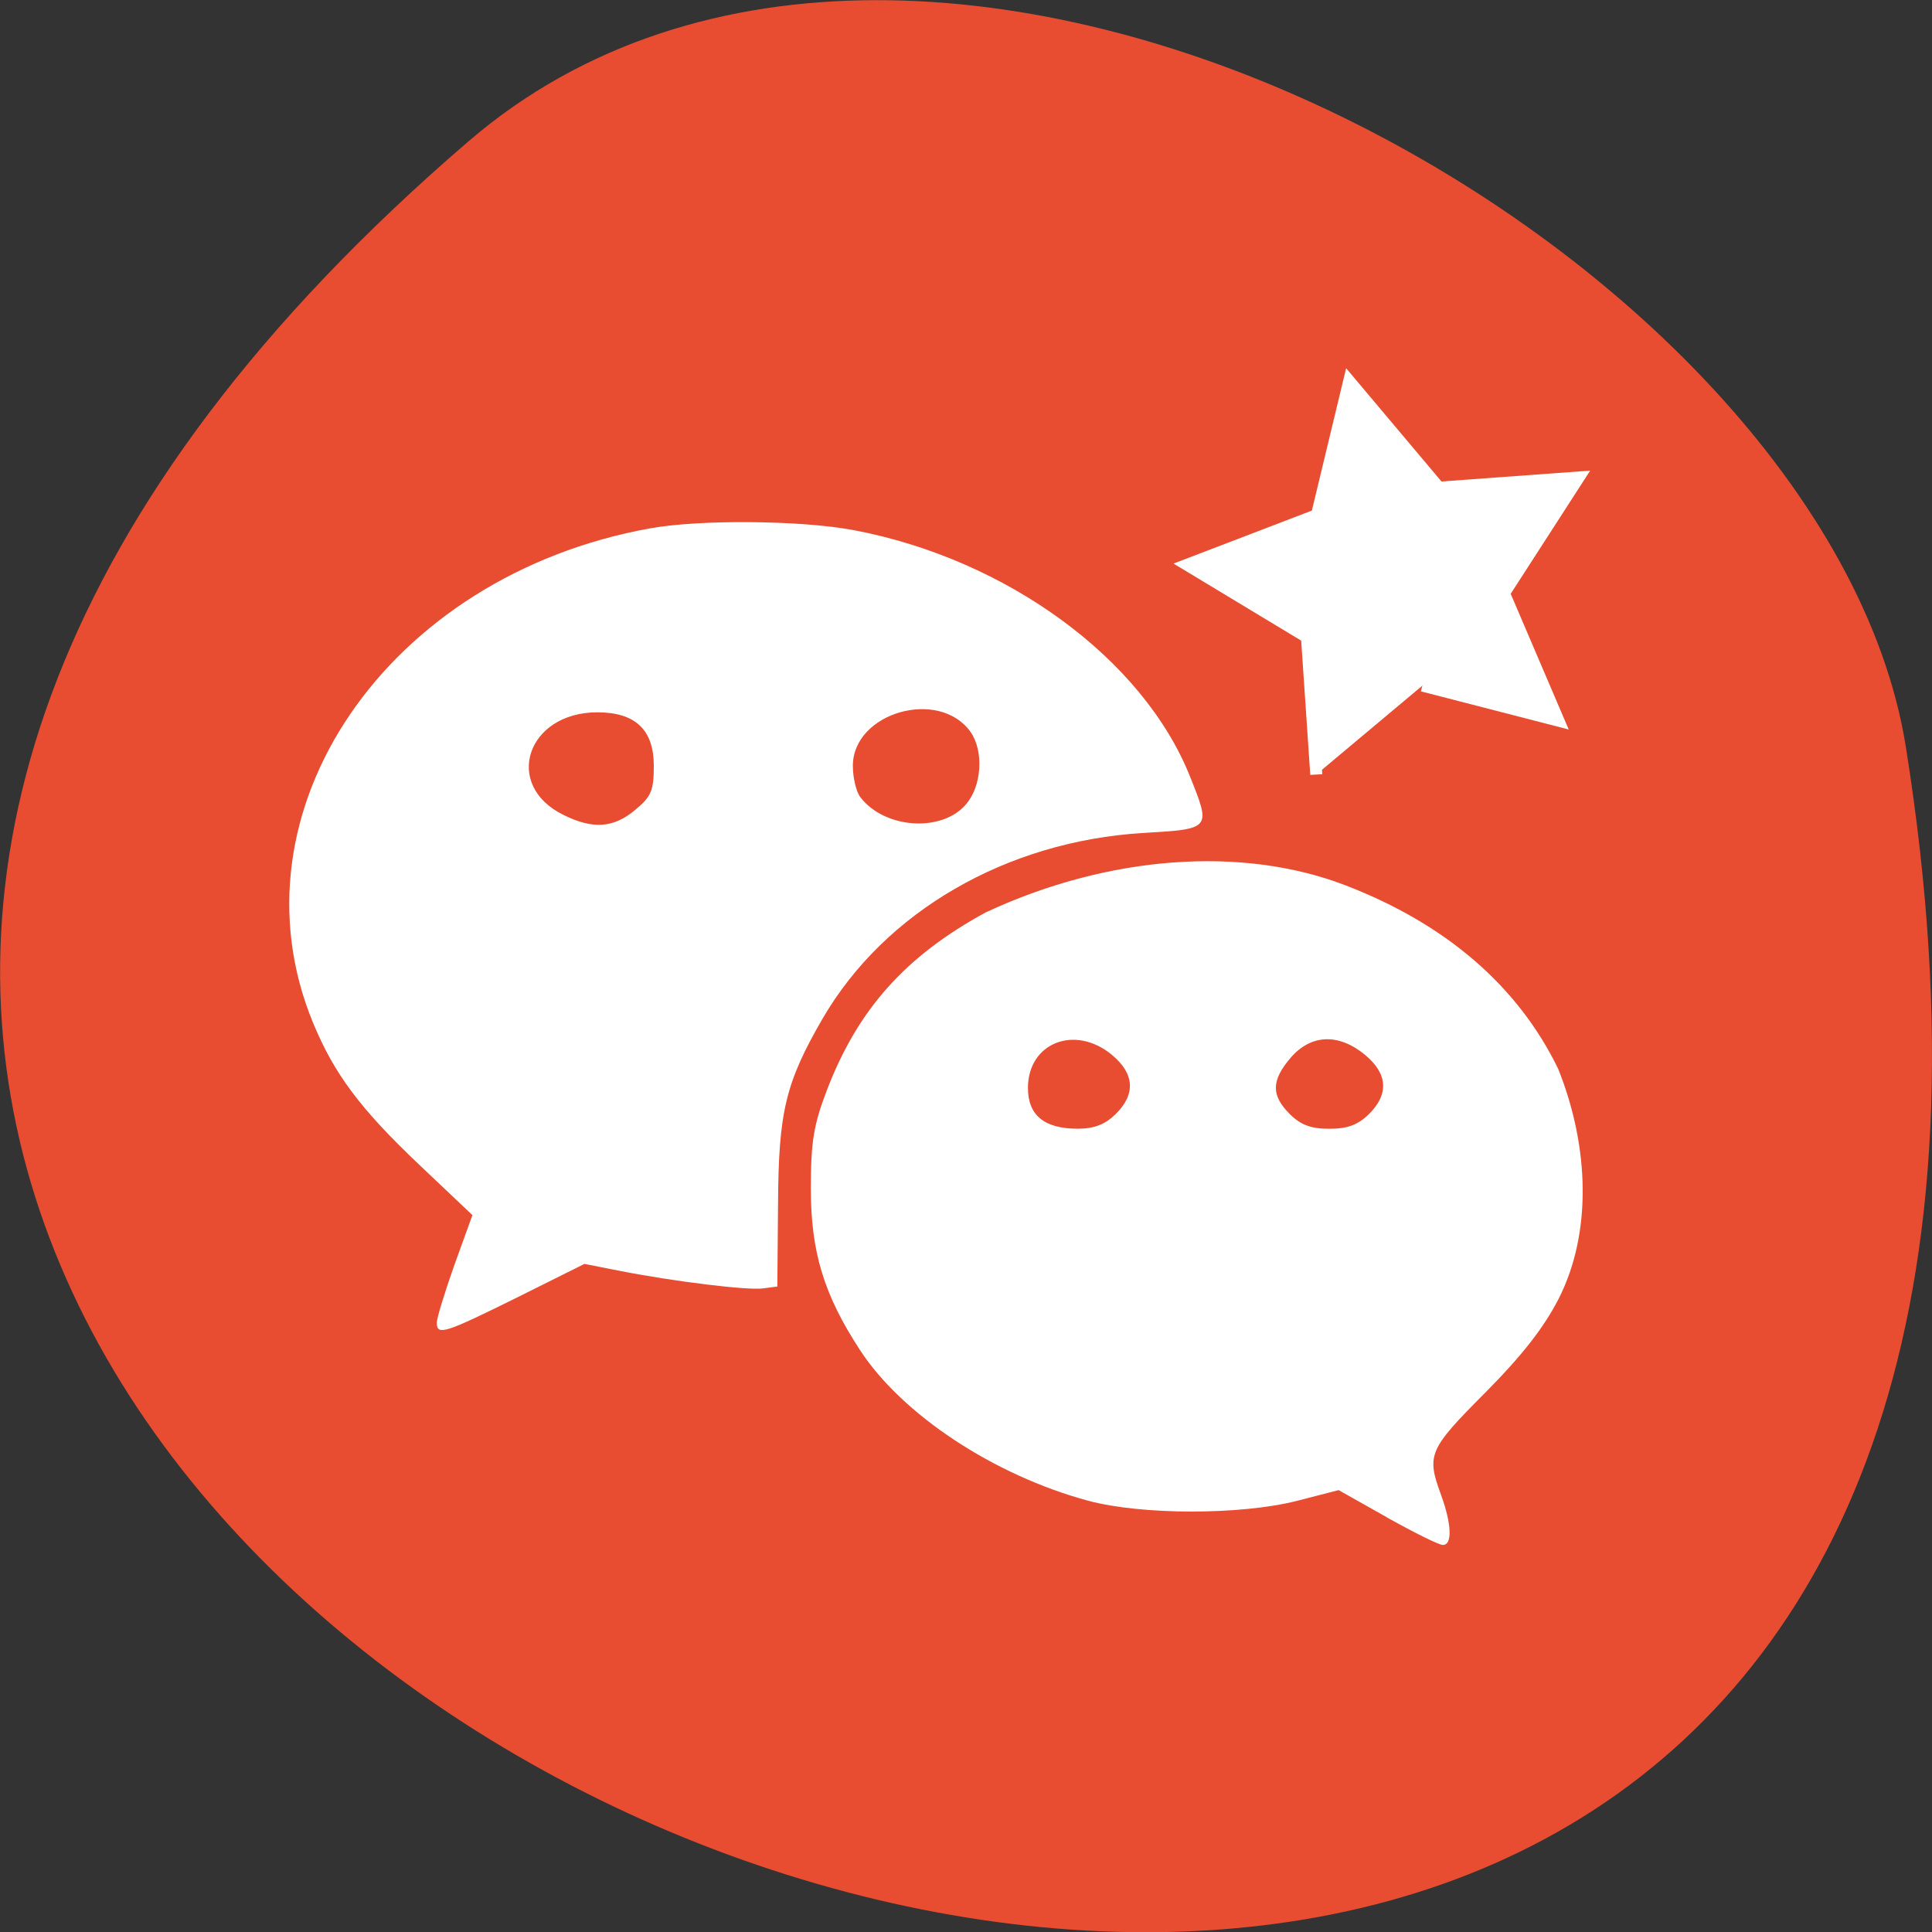 <svg xmlns="http://www.w3.org/2000/svg" viewBox="0 0 32 32"><rect x="0" y="0" width="32" height="32" fill="#333333" stroke="none"/><path d="m 7.77 2.332 c -28.16 24.18 29.75 47.43 23.797 10.04 c -1.305 -8.199 -16.207 -16.547 -23.797 -10.04" fill="#e84d31"/><g fill="#fff"><path d="m 22.969 25.13 l -0.797 -0.449 l -0.699 0.18 c -0.93 0.234 -2.563 0.234 -3.449 -0.004 c -1.563 -0.422 -3.09 -1.43 -3.785 -2.504 c -0.594 -0.91 -0.809 -1.621 -0.809 -2.664 c 0 -0.781 0.047 -1.059 0.266 -1.633 c 0.516 -1.344 1.305 -2.223 2.633 -2.945 c 2.047 -0.953 4.25 -1.098 5.941 -0.453 c 1.676 0.641 2.871 1.672 3.539 3.047 c 0.523 1.309 0.555 2.727 0.008 3.805 c -0.246 0.48 -0.609 0.945 -1.223 1.563 c -0.93 0.934 -0.969 1.023 -0.727 1.684 c 0.18 0.492 0.191 0.84 0.027 0.832 c -0.07 -0.004 -0.484 -0.211 -0.926 -0.457 m -4.488 -6.68 c 0.332 -0.328 0.313 -0.668 -0.063 -0.98 c -0.613 -0.508 -1.391 -0.199 -1.391 0.547 c 0 0.453 0.27 0.676 0.824 0.676 c 0.273 0 0.453 -0.07 0.629 -0.242 m 4.195 0 c 0.332 -0.328 0.313 -0.668 -0.063 -0.98 c -0.438 -0.363 -0.898 -0.344 -1.234 0.047 c -0.324 0.379 -0.324 0.625 -0.012 0.934 c 0.18 0.18 0.352 0.242 0.652 0.242 c 0.301 0 0.473 -0.063 0.656 -0.242 m -15.438 3.453 c 0 -0.078 0.133 -0.508 0.293 -0.961 l 0.297 -0.82 l -0.883 -0.836 c -0.977 -0.926 -1.41 -1.508 -1.758 -2.352 c -1.441 -3.496 1.227 -7.406 5.59 -8.188 c 0.828 -0.148 2.496 -0.133 3.367 0.031 c 2.535 0.48 4.793 2.133 5.57 4.082 c 0.348 0.871 0.352 0.867 -0.781 0.934 c -2.262 0.137 -4.277 1.305 -5.305 3.074 c -0.613 1.059 -0.73 1.543 -0.738 3.059 l -0.012 1.379 l -0.238 0.031 c -0.254 0.035 -1.473 -0.113 -2.406 -0.297 l -0.551 -0.109 l -1.121 0.559 c -1.199 0.594 -1.324 0.633 -1.324 0.414 m 3.285 -8.492 c 0.266 -0.219 0.309 -0.32 0.309 -0.73 c 0 -0.598 -0.305 -0.887 -0.938 -0.887 c -1.168 0.004 -1.563 1.207 -0.559 1.699 c 0.484 0.242 0.832 0.219 1.188 -0.082 m 5.477 -0.09 c 0.266 -0.301 0.301 -0.883 0.078 -1.203 c -0.523 -0.73 -1.949 -0.32 -1.949 0.563 c 0 0.195 0.055 0.43 0.125 0.52 c 0.402 0.523 1.344 0.586 1.746 0.121"/><path d="m 175.41 87.7 l -3.279 -11.212 l -11.08 -3.75 l 9.647 -6.577 l 0.156 -11.706 l 9.237 7.144 l 11.168 -3.475 l -3.94 11.01 l 6.775 9.551 l -11.703 -0.351" transform="matrix(0.194 0.044 -0.043 0.19 -8.457 -11.552)" stroke="#fff"/></g></svg>